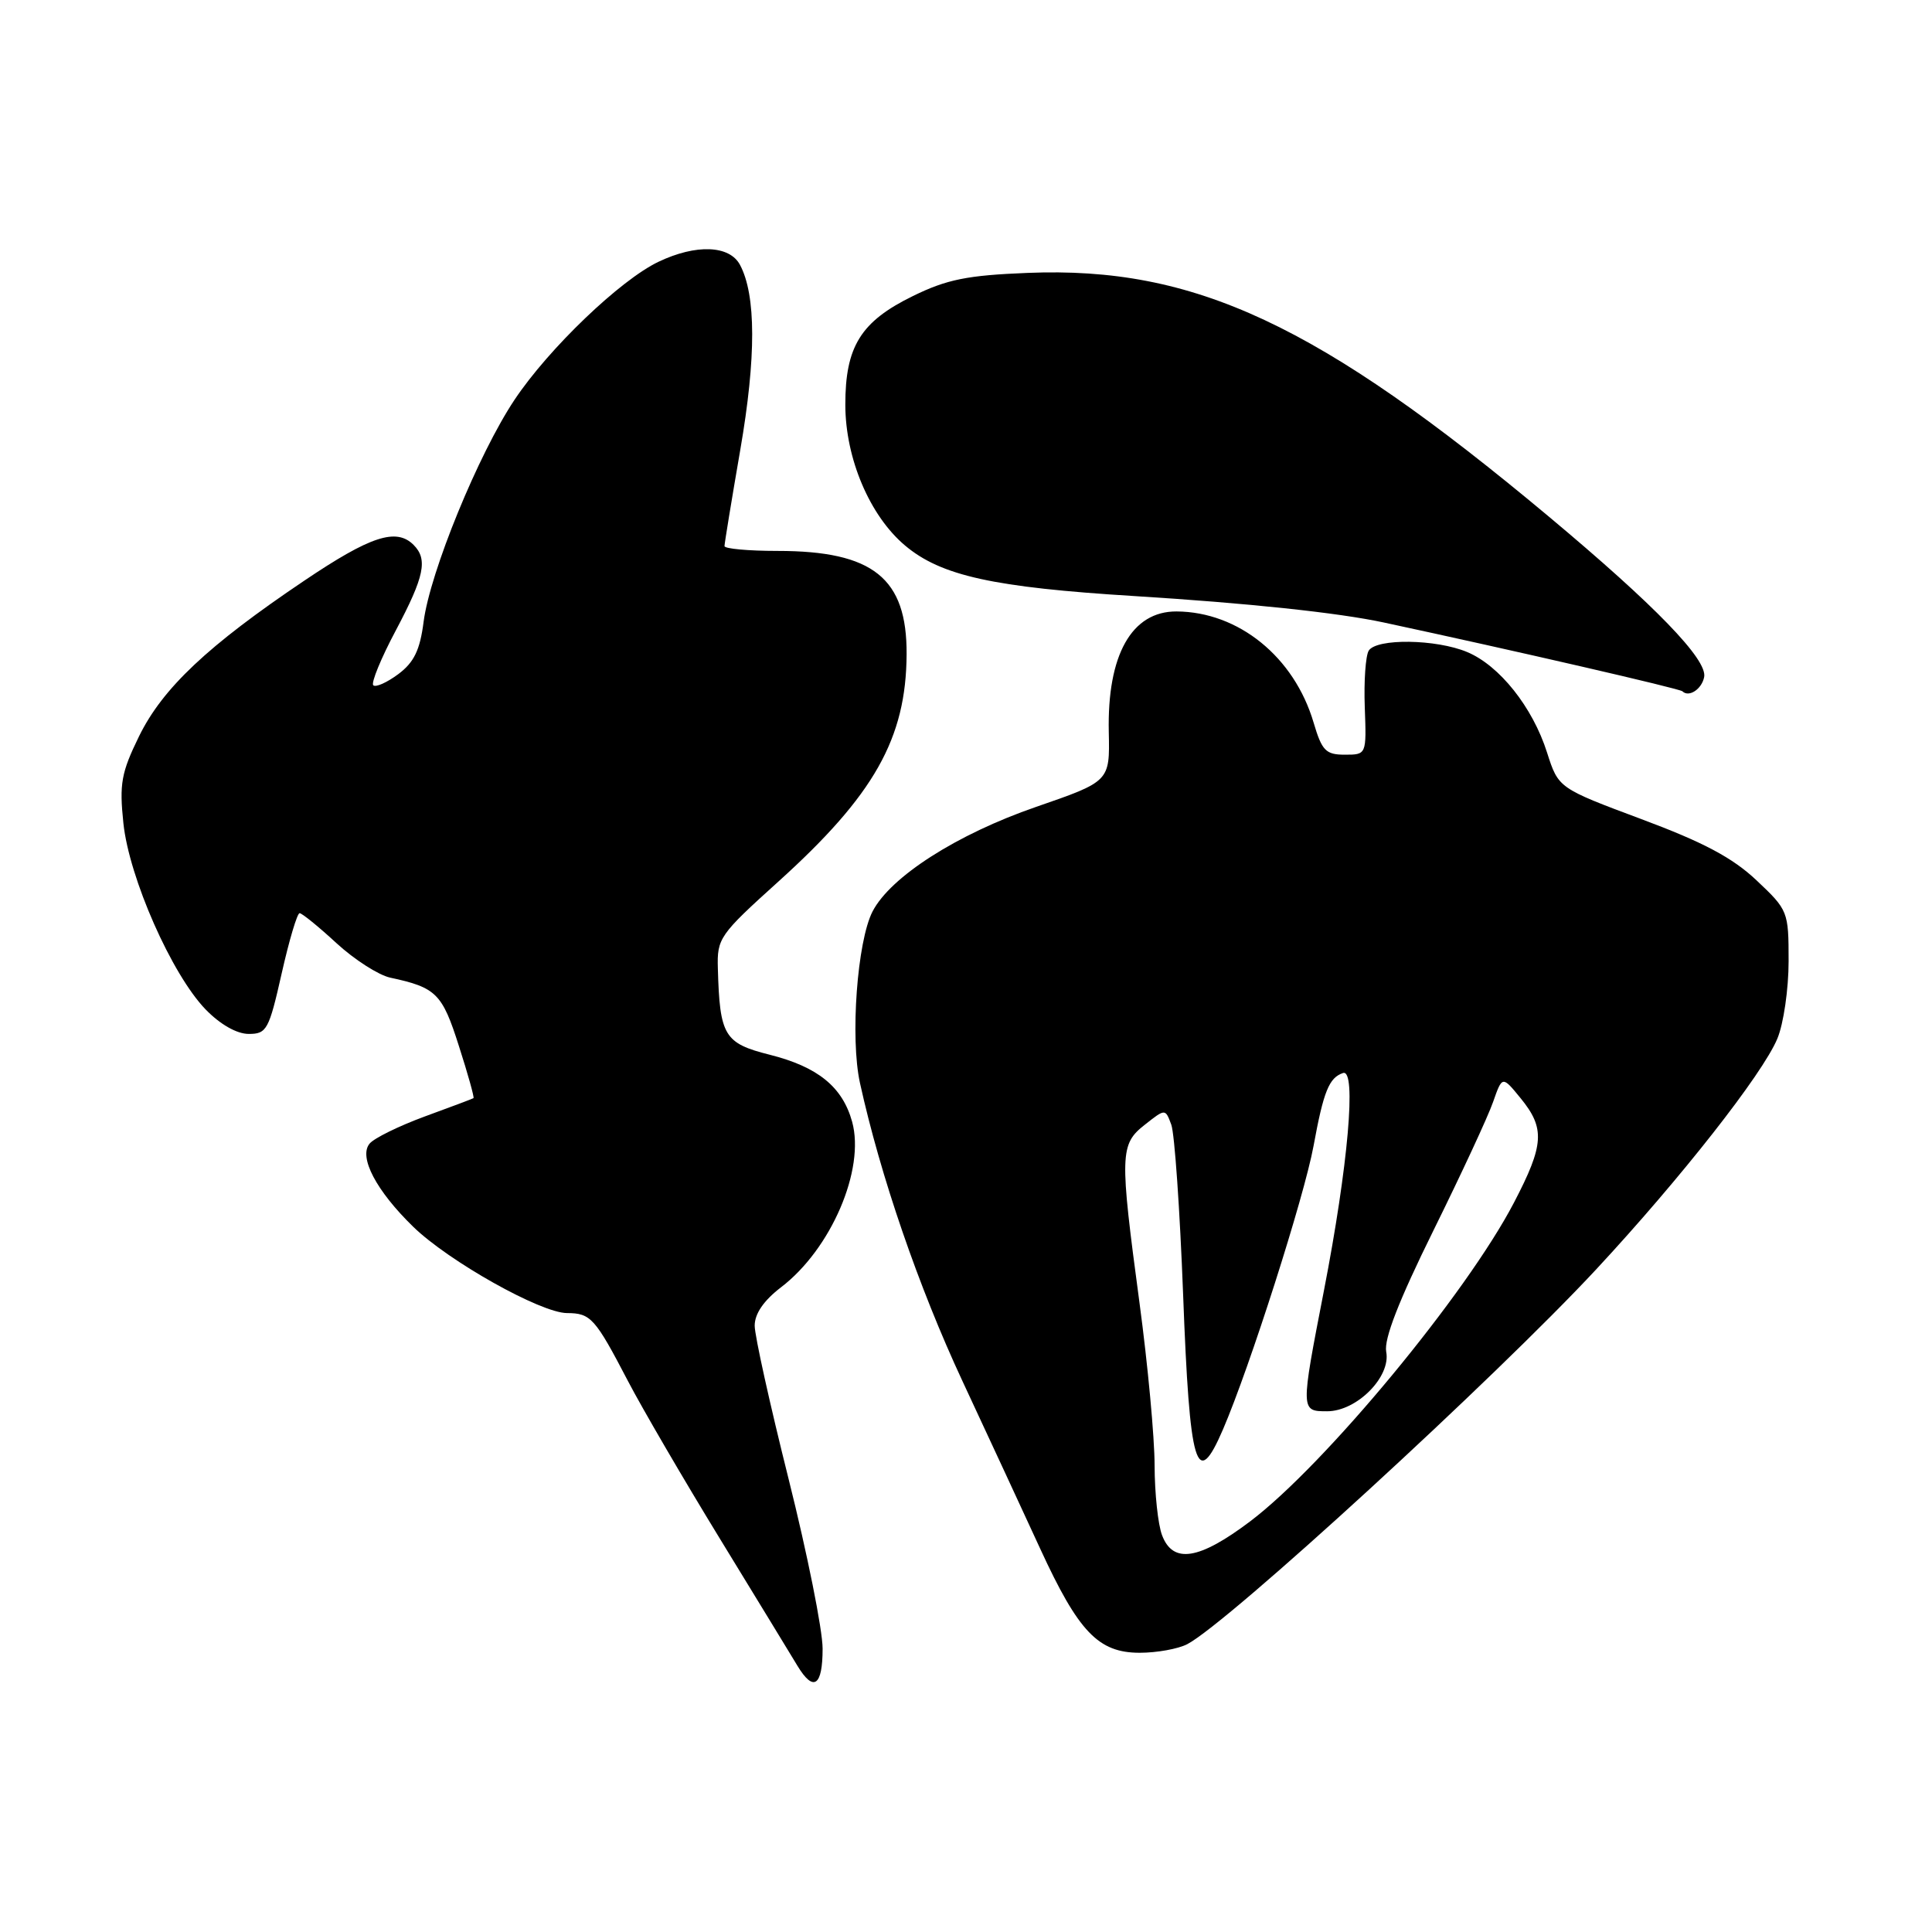 <?xml version="1.0" encoding="UTF-8" standalone="no"?>
<!DOCTYPE svg PUBLIC "-//W3C//DTD SVG 1.1//EN" "http://www.w3.org/Graphics/SVG/1.1/DTD/svg11.dtd" >
<svg xmlns="http://www.w3.org/2000/svg" xmlns:xlink="http://www.w3.org/1999/xlink" version="1.1" viewBox="0 0 256 256">
 <g >
 <path fill="currentColor"
d=" M 109.00 218.46 C 109.00 215.96 106.97 205.86 104.50 196.00 C 102.03 186.14 100.00 176.99 100.00 175.66 C 100.00 174.07 101.20 172.33 103.48 170.58 C 110.12 165.52 114.66 154.96 112.91 148.63 C 111.63 144.02 108.38 141.37 102.00 139.76 C 95.96 138.24 95.37 137.26 95.12 128.33 C 95.00 124.33 95.33 123.86 103.12 116.83 C 115.83 105.36 120.07 97.85 120.13 86.70 C 120.19 76.60 115.69 73.00 103.03 73.00 C 99.16 73.00 96.00 72.71 96.00 72.36 C 96.00 72.01 96.94 66.27 98.09 59.61 C 100.21 47.35 100.19 39.09 98.05 35.09 C 96.66 32.49 92.23 32.32 87.27 34.68 C 82.21 37.08 72.71 46.18 68.18 52.97 C 63.40 60.13 56.98 75.81 56.13 82.39 C 55.65 86.14 54.86 87.77 52.77 89.33 C 51.26 90.45 49.78 91.11 49.46 90.80 C 49.15 90.48 50.49 87.21 52.45 83.53 C 56.24 76.38 56.71 74.11 54.80 72.20 C 52.51 69.91 49.09 71.03 40.32 76.94 C 27.54 85.54 21.54 91.19 18.42 97.57 C 16.07 102.38 15.80 103.85 16.35 109.08 C 17.11 116.32 22.76 129.12 27.24 133.75 C 29.18 135.75 31.38 137.00 32.96 137.00 C 35.34 137.00 35.64 136.45 37.32 129.00 C 38.31 124.60 39.38 121.00 39.70 121.00 C 40.01 121.00 42.21 122.78 44.58 124.97 C 46.95 127.15 50.15 129.20 51.69 129.54 C 57.80 130.85 58.59 131.63 60.80 138.58 C 62.00 142.31 62.87 145.43 62.74 145.51 C 62.61 145.60 59.70 146.69 56.28 147.94 C 52.86 149.20 49.57 150.81 48.97 151.54 C 47.50 153.31 49.85 157.78 54.75 162.55 C 59.46 167.13 71.64 173.97 75.13 173.99 C 78.28 174.00 78.85 174.64 83.21 183.00 C 85.07 186.57 90.58 196.03 95.46 204.00 C 100.33 211.97 104.94 219.51 105.68 220.75 C 107.80 224.25 109.00 223.42 109.00 218.46 Z  M 157.32 217.86 C 162.69 215.07 198.11 182.60 211.51 168.19 C 222.67 156.18 233.55 142.33 235.51 137.62 C 236.33 135.66 237.00 131.05 237.00 127.36 C 237.00 120.77 236.93 120.59 232.75 116.65 C 229.57 113.65 225.73 111.61 217.50 108.54 C 206.50 104.43 206.50 104.43 204.99 99.71 C 203.08 93.70 198.69 88.19 194.41 86.40 C 190.28 84.67 182.38 84.57 181.36 86.22 C 180.95 86.90 180.71 90.27 180.84 93.72 C 181.07 100.00 181.07 100.00 178.19 100.00 C 175.67 100.00 175.16 99.47 174.06 95.75 C 171.49 87.05 164.12 81.07 155.90 81.02 C 149.95 80.99 146.69 86.79 146.92 97.02 C 147.06 103.54 147.06 103.54 137.28 106.92 C 126.79 110.54 118.00 116.17 115.62 120.77 C 113.58 124.72 112.64 137.55 113.95 143.50 C 116.65 155.78 121.72 170.54 127.53 183.00 C 130.99 190.43 135.63 200.42 137.83 205.21 C 142.91 216.25 145.54 219.00 151.02 219.00 C 153.28 219.00 156.11 218.49 157.32 217.86 Z  M 225.81 89.71 C 226.26 87.40 219.35 80.26 205.19 68.42 C 174.69 42.93 158.30 35.27 136.16 36.16 C 128.15 36.48 125.47 37.02 120.96 39.23 C 114.05 42.61 112.00 45.92 112.01 53.65 C 112.02 60.75 115.25 68.35 119.92 72.28 C 124.69 76.30 131.65 77.83 150.28 78.98 C 165.28 79.91 177.31 81.18 183.39 82.49 C 200.62 86.19 222.59 91.25 222.93 91.60 C 223.78 92.45 225.50 91.32 225.81 89.71 Z  M 153.98 203.43 C 153.44 202.02 153.00 197.86 152.99 194.18 C 152.99 190.51 152.09 180.81 150.99 172.64 C 148.34 152.89 148.38 151.63 151.71 149.02 C 154.41 146.89 154.41 146.89 155.20 149.02 C 155.64 150.20 156.34 160.33 156.77 171.55 C 157.64 194.56 158.53 197.58 162.05 189.41 C 165.59 181.19 172.81 158.59 174.05 151.85 C 175.38 144.59 176.11 142.80 177.96 142.18 C 179.77 141.58 178.64 154.48 175.43 171.00 C 172.32 187.02 172.32 187.00 175.86 187.00 C 179.79 187.00 184.32 182.43 183.68 179.12 C 183.36 177.44 185.34 172.36 189.92 163.08 C 193.61 155.61 197.18 147.93 197.84 146.02 C 199.06 142.54 199.06 142.54 201.49 145.52 C 204.75 149.51 204.61 151.68 200.61 159.35 C 194.31 171.44 175.53 194.13 165.65 201.59 C 158.88 206.70 155.42 207.24 153.98 203.43 Z "/>
</g>
</svg>